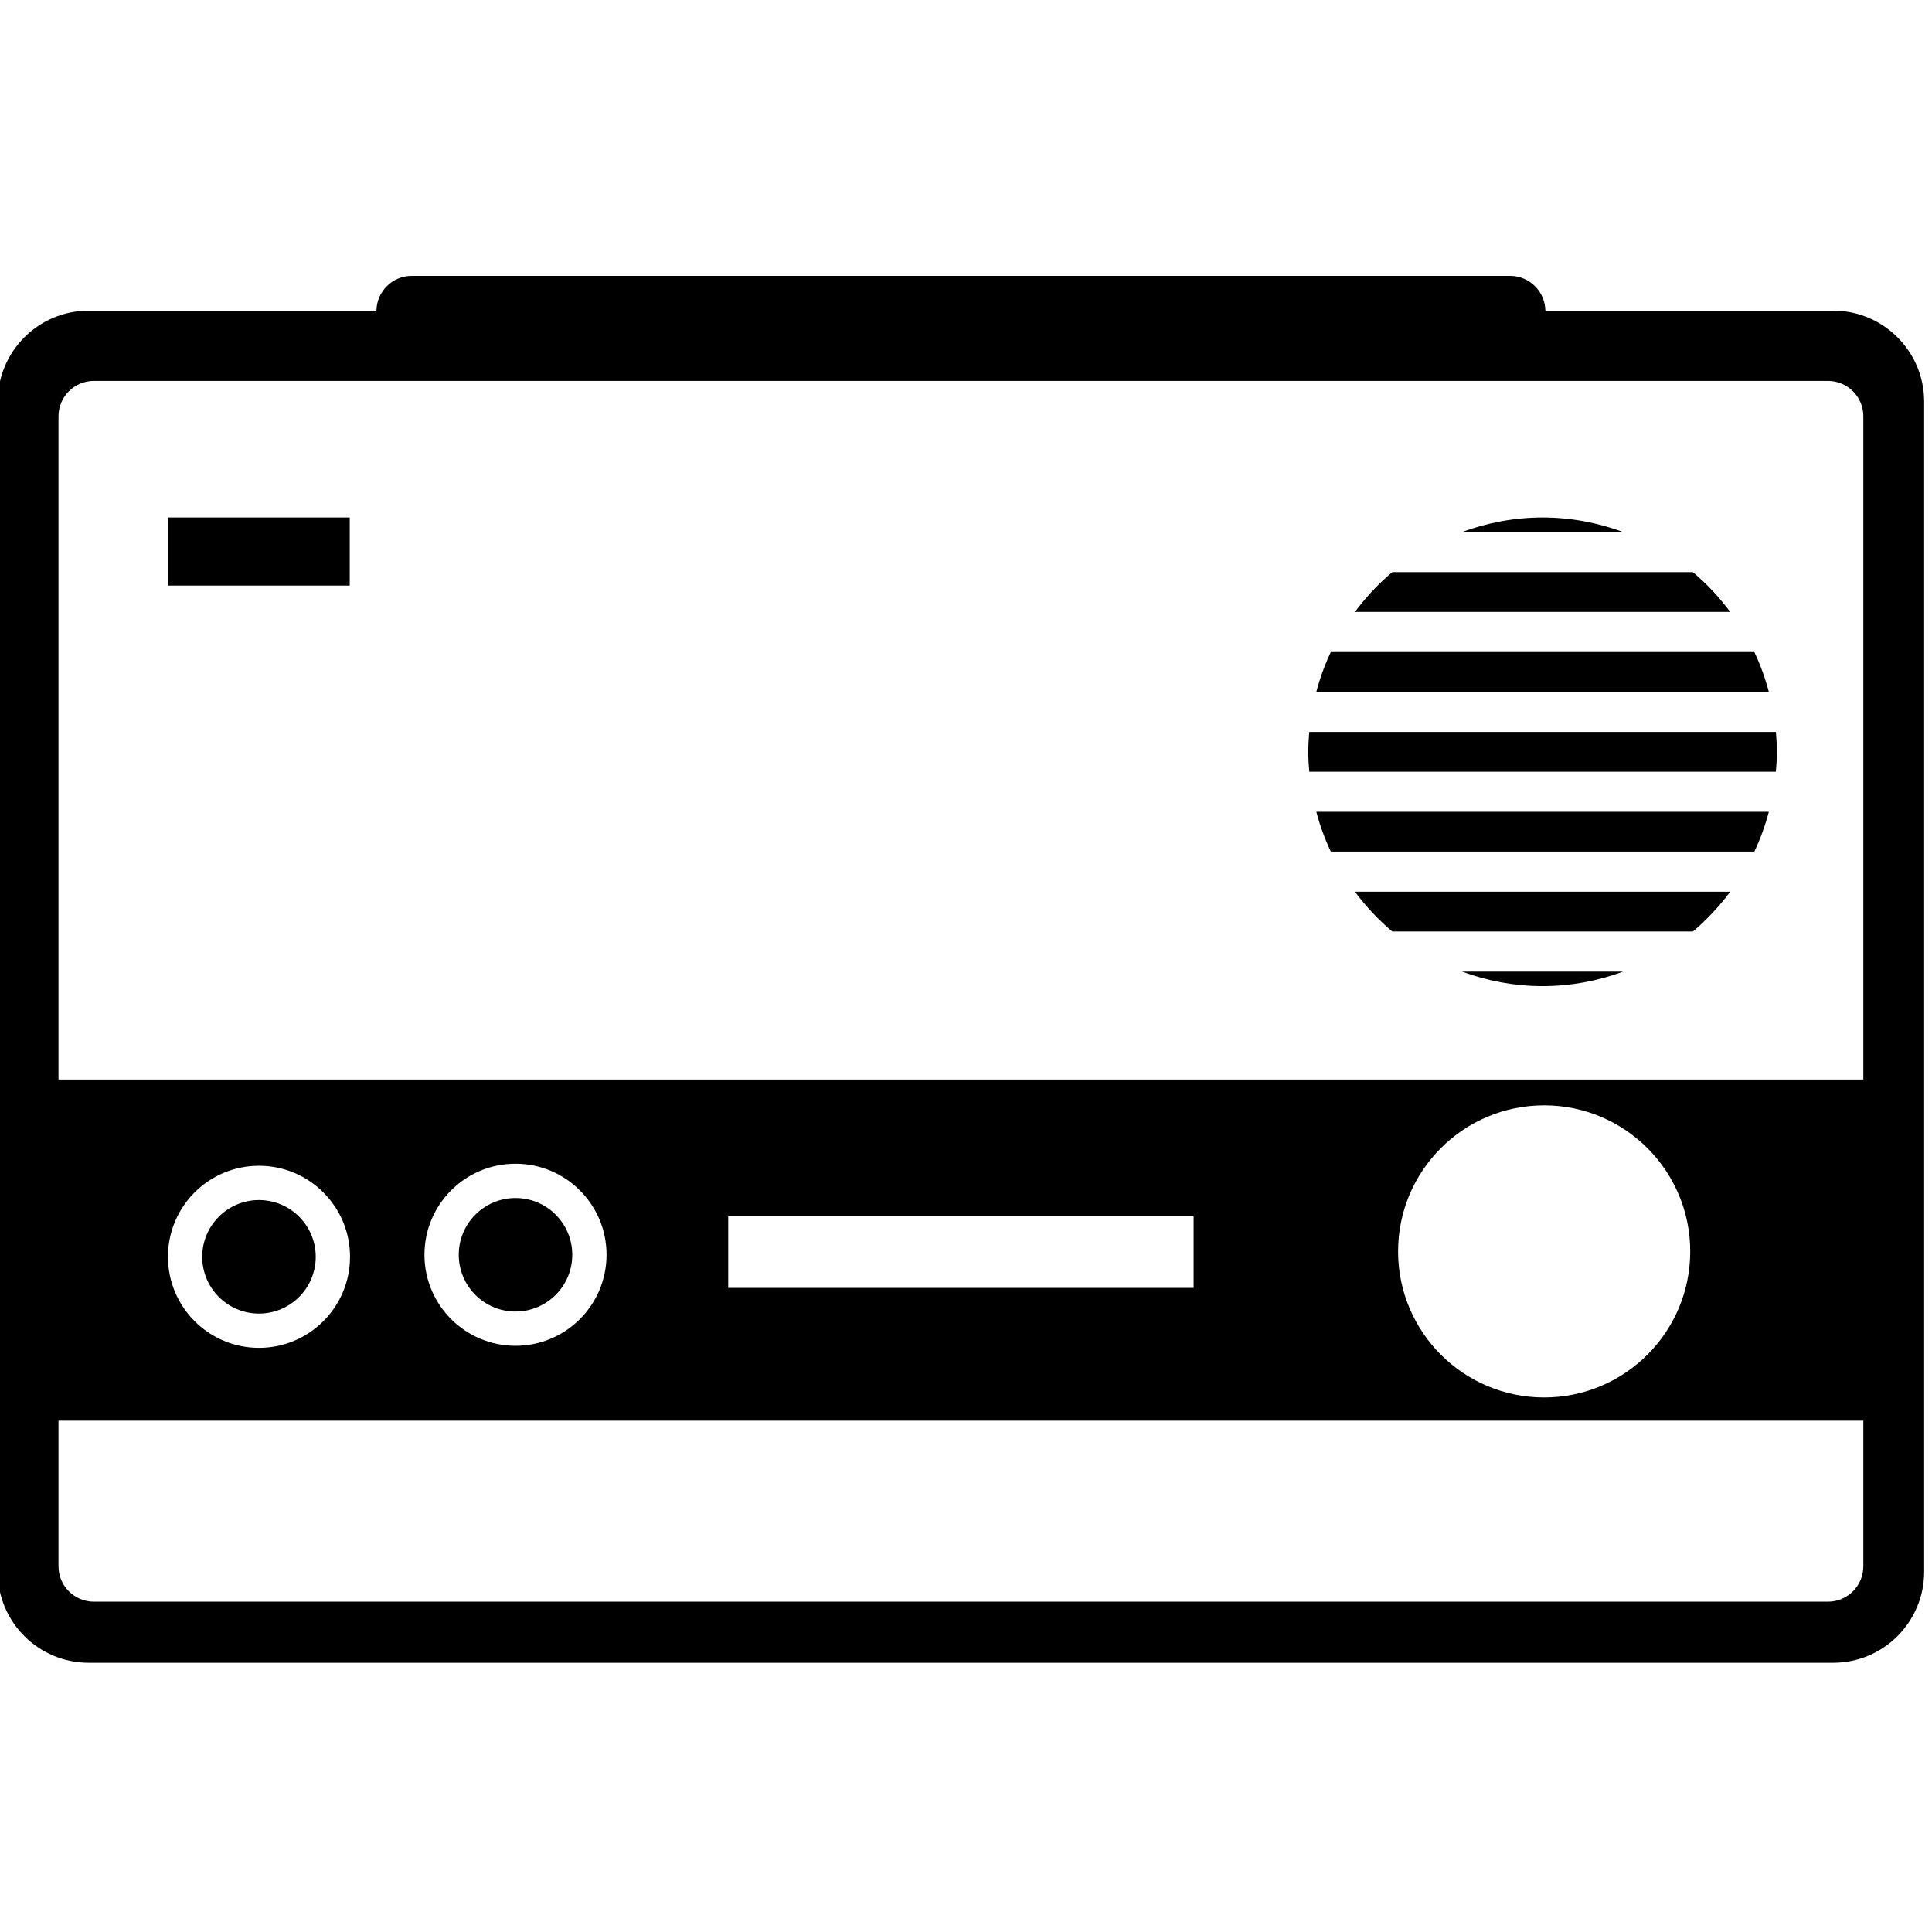<svg xmlns="http://www.w3.org/2000/svg" xmlns:xlink="http://www.w3.org/1999/xlink" version="1.1" id="Layer_1" x="0px" y="0px" width="100px" height="100px" viewBox="0 0 100 100" enable-background="new 0 0 100 100" xml:space="preserve">
<g>
	<path d="M90.805,33.749H68.883c-0.31,0.656-0.562,1.344-0.75,2.059h23.422C91.366,35.093,91.114,34.405,90.805,33.749z"/>
	<path d="M79.844,26.785c-1.468,0-2.868,0.274-4.171,0.752h8.342C82.713,27.06,81.312,26.785,79.844,26.785z"/>
	<path d="M87.623,29.614H72.064c-0.725,0.606-1.368,1.301-1.934,2.059h19.426C88.991,30.915,88.348,30.221,87.623,29.614z"/>
	<path d="M79.844,51.041c1.468,0,2.867-0.273,4.169-0.751h-8.338C76.977,50.768,78.377,51.041,79.844,51.041z"/>
	<path d="M72.065,48.214h15.557c0.724-0.606,1.368-1.301,1.934-2.059H70.132C70.697,46.913,71.342,47.607,72.065,48.214z"/>
	<path d="M67.768,37.885c-0.028,0.34-0.052,0.681-0.052,1.028s0.023,0.689,0.052,1.03h24.151c0.029-0.341,0.053-0.683,0.053-1.03   s-0.023-0.688-0.052-1.028H67.768z"/>
	<path d="M68.883,44.078h21.922c0.31-0.656,0.561-1.344,0.75-2.059H68.133C68.321,42.734,68.573,43.422,68.883,44.078z"/>
	<rect x="8.693" y="26.785" width="9.409" height="3.524"/>
	<circle cx="13.405" cy="65.053" r="2.938"/>
	<path d="M94.881,16.079H79.989c-0.018-0.995-0.827-1.8-1.828-1.8H21.313c-1,0-1.811,0.803-1.828,1.8H4.594   c-2.604,0-4.713,2.11-4.713,4.712v60.562c0,2.602,2.109,4.711,4.713,4.711h90.287c2.604,0,4.713-2.109,4.713-4.711V20.791   C99.594,18.188,97.484,16.079,94.881,16.079z M96.446,81.071c0,1.011-0.82,1.831-1.832,1.831H4.86c-1.012,0-1.832-0.82-1.832-1.831   v-7.539h93.418V81.071z M8.693,65.051c0-2.602,2.109-4.711,4.713-4.711c2.601,0,4.712,2.109,4.712,4.711   c0,2.604-2.111,4.713-4.712,4.713C10.803,69.764,8.693,67.654,8.693,65.051z M21.97,64.946c0-2.603,2.109-4.712,4.713-4.712   c2.601,0,4.712,2.109,4.712,4.712s-2.111,4.712-4.712,4.712C24.079,69.658,21.97,67.549,21.97,64.946z M37.692,66.66v-3.707h24.09   v3.707H37.692z M72.365,64.773c0-4.174,3.385-7.561,7.56-7.561c4.174,0,7.561,3.387,7.561,7.561c0,4.175-3.387,7.559-7.561,7.559   C75.75,72.332,72.365,68.948,72.365,64.773z M96.446,55.875H3.028V21.547c0-1.012,0.82-1.831,1.832-1.831h89.754   c1.012,0,1.832,0.819,1.832,1.831V55.875z"/>
	<circle cx="26.683" cy="64.947" r="2.938"/>
</g>
</svg>